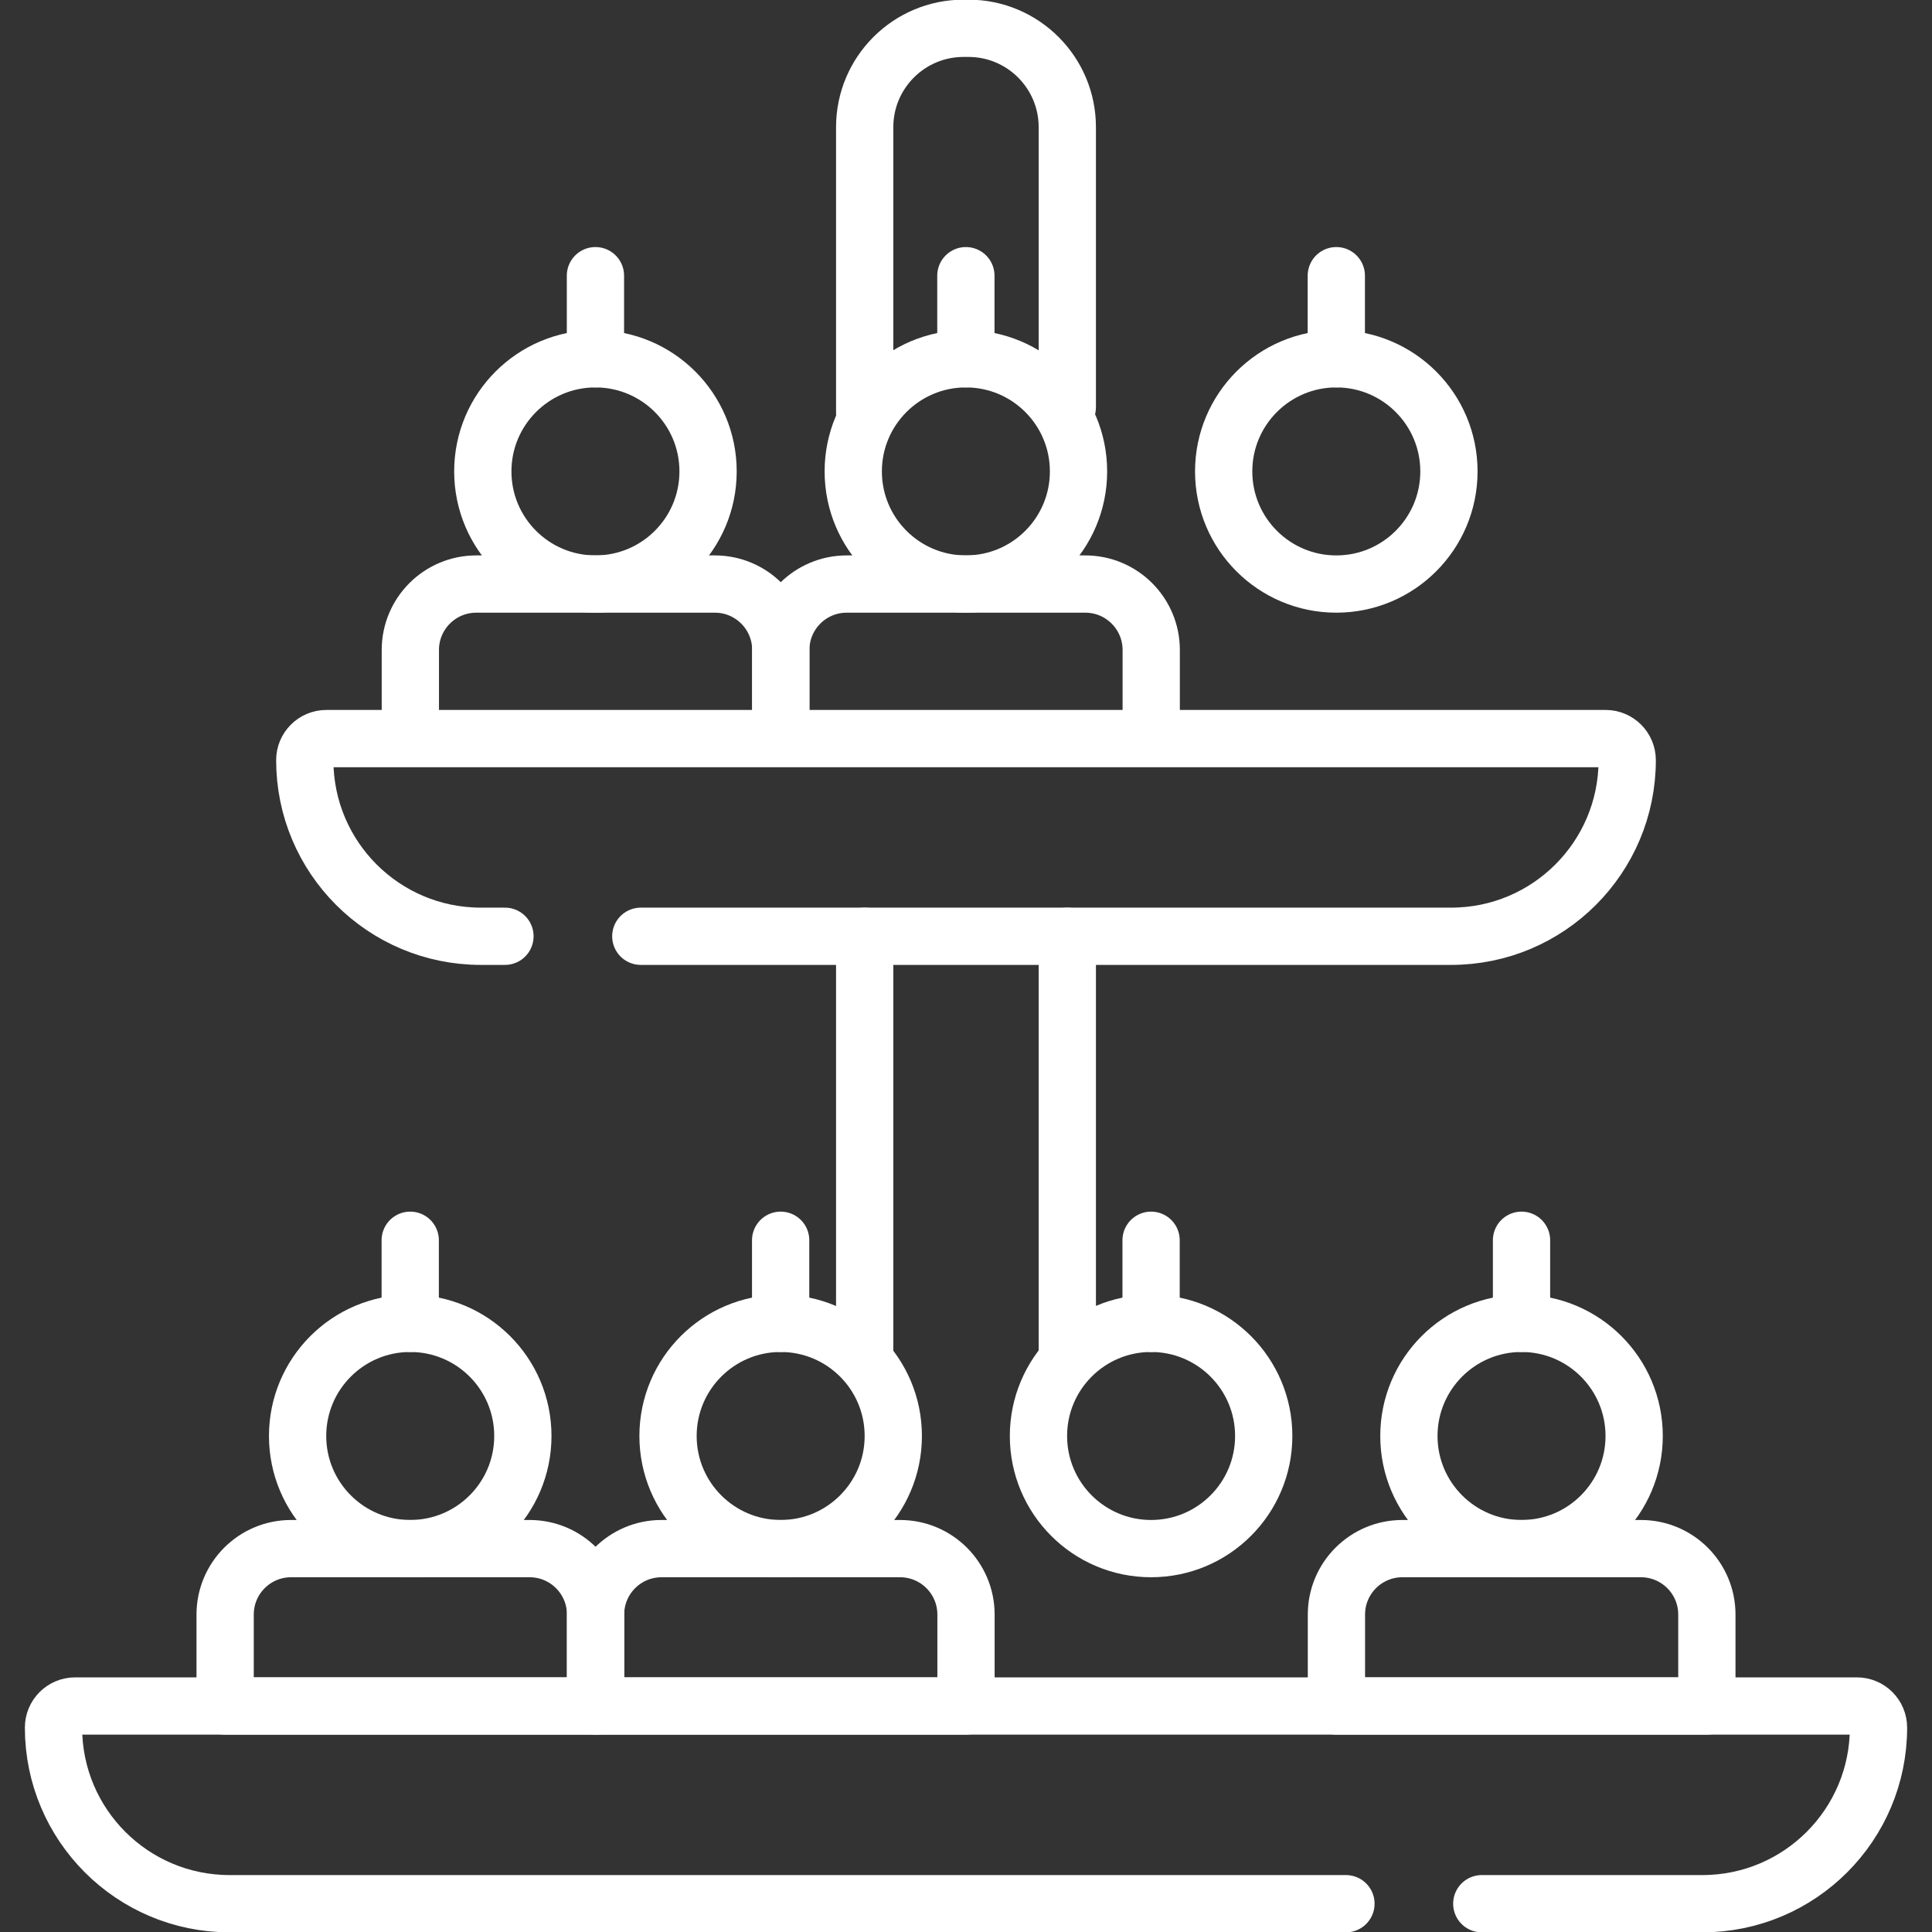 <svg width="170" height="170" viewBox="0 0 170 170" fill="none" xmlns="http://www.w3.org/2000/svg">
<rect x="0" y="0" width="170" height="170" fill="#333333" stroke="none"/>
<g clip-path="url(#clip0_1_170)">
<path d="M76.085 36.334V11.191C76.085 6.386 79.981 2.49 84.787 2.49H85.213C90.018 2.49 93.914 6.386 93.914 11.191V35.831" stroke="white" stroke-width="5.039" stroke-miterlimit="10" stroke-linecap="round" stroke-linejoin="round"/>
<path d="M118.432 167.51H20.203C11.646 167.51 4.708 160.572 4.708 152.015C4.708 150.965 5.559 150.114 6.609 150.114H163.391C164.441 150.114 165.292 150.965 165.292 152.015C165.292 160.572 158.354 167.51 149.797 167.51H130.385" stroke="white" stroke-width="5.039" stroke-miterlimit="10" stroke-linecap="round" stroke-linejoin="round"/>
<path d="M44.432 82.384H42.313C33.756 82.384 26.818 75.447 26.818 66.889C26.818 65.84 27.669 64.989 28.719 64.989H141.28C142.33 64.989 143.181 65.84 143.181 66.889C143.181 75.447 136.244 82.384 127.686 82.384H56.385" stroke="white" stroke-width="5.039" stroke-miterlimit="10" stroke-linecap="round" stroke-linejoin="round"/>
<path d="M52.405 150.114H19.81V142.067C19.81 138.863 22.407 136.266 25.611 136.266H46.604C49.807 136.266 52.405 138.863 52.405 142.067V150.114Z" stroke="white" stroke-width="5.039" stroke-miterlimit="10" stroke-linecap="round" stroke-linejoin="round"/>
<path d="M36.096 136.265C41.57 136.265 46.007 131.828 46.007 126.355C46.007 120.881 41.57 116.444 36.096 116.444C30.623 116.444 26.186 120.881 26.186 126.355C26.186 131.828 30.623 136.265 36.096 136.265Z" stroke="white" stroke-width="5.039" stroke-miterlimit="10" stroke-linecap="round" stroke-linejoin="round"/>
<path d="M36.096 116.444V109.132" stroke="white" stroke-width="5.039" stroke-miterlimit="10" stroke-linecap="round" stroke-linejoin="round"/>
<path d="M85 150.114H52.405V142.067C52.405 138.863 55.002 136.266 58.206 136.266H79.199C82.403 136.266 85 138.863 85 142.067V150.114H85Z" stroke="white" stroke-width="5.039" stroke-miterlimit="10" stroke-linecap="round" stroke-linejoin="round"/>
<path d="M68.692 136.265C74.165 136.265 78.602 131.828 78.602 126.355C78.602 120.881 74.165 116.444 68.692 116.444C63.218 116.444 58.781 120.881 58.781 126.355C58.781 131.828 63.218 136.265 68.692 136.265Z" stroke="white" stroke-width="5.039" stroke-miterlimit="10" stroke-linecap="round" stroke-linejoin="round"/>
<path d="M68.691 116.444V109.132" stroke="white" stroke-width="5.039" stroke-miterlimit="10" stroke-linecap="round" stroke-linejoin="round"/>
<path d="M101.286 136.265C106.76 136.265 111.197 131.828 111.197 126.355C111.197 120.881 106.76 116.444 101.286 116.444C95.813 116.444 91.376 120.881 91.376 126.355C91.376 131.828 95.813 136.265 101.286 136.265Z" stroke="white" stroke-width="5.039" stroke-miterlimit="10" stroke-linecap="round" stroke-linejoin="round"/>
<path d="M101.286 116.444V109.132" stroke="white" stroke-width="5.039" stroke-miterlimit="10" stroke-linecap="round" stroke-linejoin="round"/>
<path d="M150.19 150.114H117.595V142.067C117.595 138.863 120.192 136.266 123.396 136.266H144.389C147.593 136.266 150.19 138.863 150.19 142.067V150.114H150.19Z" stroke="white" stroke-width="5.039" stroke-miterlimit="10" stroke-linecap="round" stroke-linejoin="round"/>
<path d="M133.881 136.265C139.355 136.265 143.792 131.828 143.792 126.355C143.792 120.881 139.355 116.444 133.881 116.444C128.408 116.444 123.971 120.881 123.971 126.355C123.971 131.828 128.408 136.265 133.881 136.265Z" stroke="white" stroke-width="5.039" stroke-miterlimit="10" stroke-linecap="round" stroke-linejoin="round"/>
<path d="M133.881 116.444V109.132" stroke="white" stroke-width="5.039" stroke-miterlimit="10" stroke-linecap="round" stroke-linejoin="round"/>
<path d="M36.107 64.237V57.192C36.107 53.988 38.705 51.391 41.909 51.391H62.901C66.105 51.391 68.703 53.988 68.703 57.192V64.099" stroke="white" stroke-width="5.039" stroke-miterlimit="10" stroke-linecap="round" stroke-linejoin="round"/>
<path d="M52.394 51.391C57.867 51.391 62.304 46.954 62.304 41.48C62.304 36.007 57.867 31.57 52.394 31.57C46.92 31.57 42.483 36.007 42.483 41.48C42.483 46.954 46.92 51.391 52.394 51.391Z" stroke="white" stroke-width="5.039" stroke-miterlimit="10" stroke-linecap="round" stroke-linejoin="round"/>
<path d="M52.394 31.57V24.258" stroke="white" stroke-width="5.039" stroke-miterlimit="10" stroke-linecap="round" stroke-linejoin="round"/>
<path d="M68.702 64.099V57.192C68.702 53.988 71.299 51.391 74.504 51.391H95.496C98.7 51.391 101.298 53.988 101.298 57.192V63.411" stroke="white" stroke-width="5.039" stroke-miterlimit="10" stroke-linecap="round" stroke-linejoin="round"/>
<path d="M84.989 51.391C90.463 51.391 94.9 46.954 94.9 41.48C94.9 36.007 90.463 31.57 84.989 31.57C79.516 31.57 75.079 36.007 75.079 41.48C75.079 46.954 79.516 51.391 84.989 51.391Z" stroke="white" stroke-width="5.039" stroke-miterlimit="10" stroke-linecap="round" stroke-linejoin="round"/>
<path d="M84.989 31.57V24.258" stroke="white" stroke-width="5.039" stroke-miterlimit="10" stroke-linecap="round" stroke-linejoin="round"/>
<path d="M117.584 51.391C123.057 51.391 127.494 46.954 127.494 41.48C127.494 36.007 123.057 31.57 117.584 31.57C112.11 31.57 107.673 36.007 107.673 41.48C107.673 46.954 112.11 51.391 117.584 51.391Z" stroke="white" stroke-width="5.039" stroke-miterlimit="10" stroke-linecap="round" stroke-linejoin="round"/>
<path d="M117.584 31.57V24.258" stroke="white" stroke-width="5.039" stroke-miterlimit="10" stroke-linecap="round" stroke-linejoin="round"/>
<path d="M76.085 82.384V118.986" stroke="white" stroke-width="5.039" stroke-miterlimit="10" stroke-linecap="round" stroke-linejoin="round"/>
<path d="M93.914 82.384V118.986" stroke="white" stroke-width="5.039" stroke-miterlimit="10" stroke-linecap="round" stroke-linejoin="round"/>
</g>
<defs>
<clipPath id="clip0_1_170">
<rect width="170" height="170" fill="white"/>
</clipPath>
</defs>
</svg>
